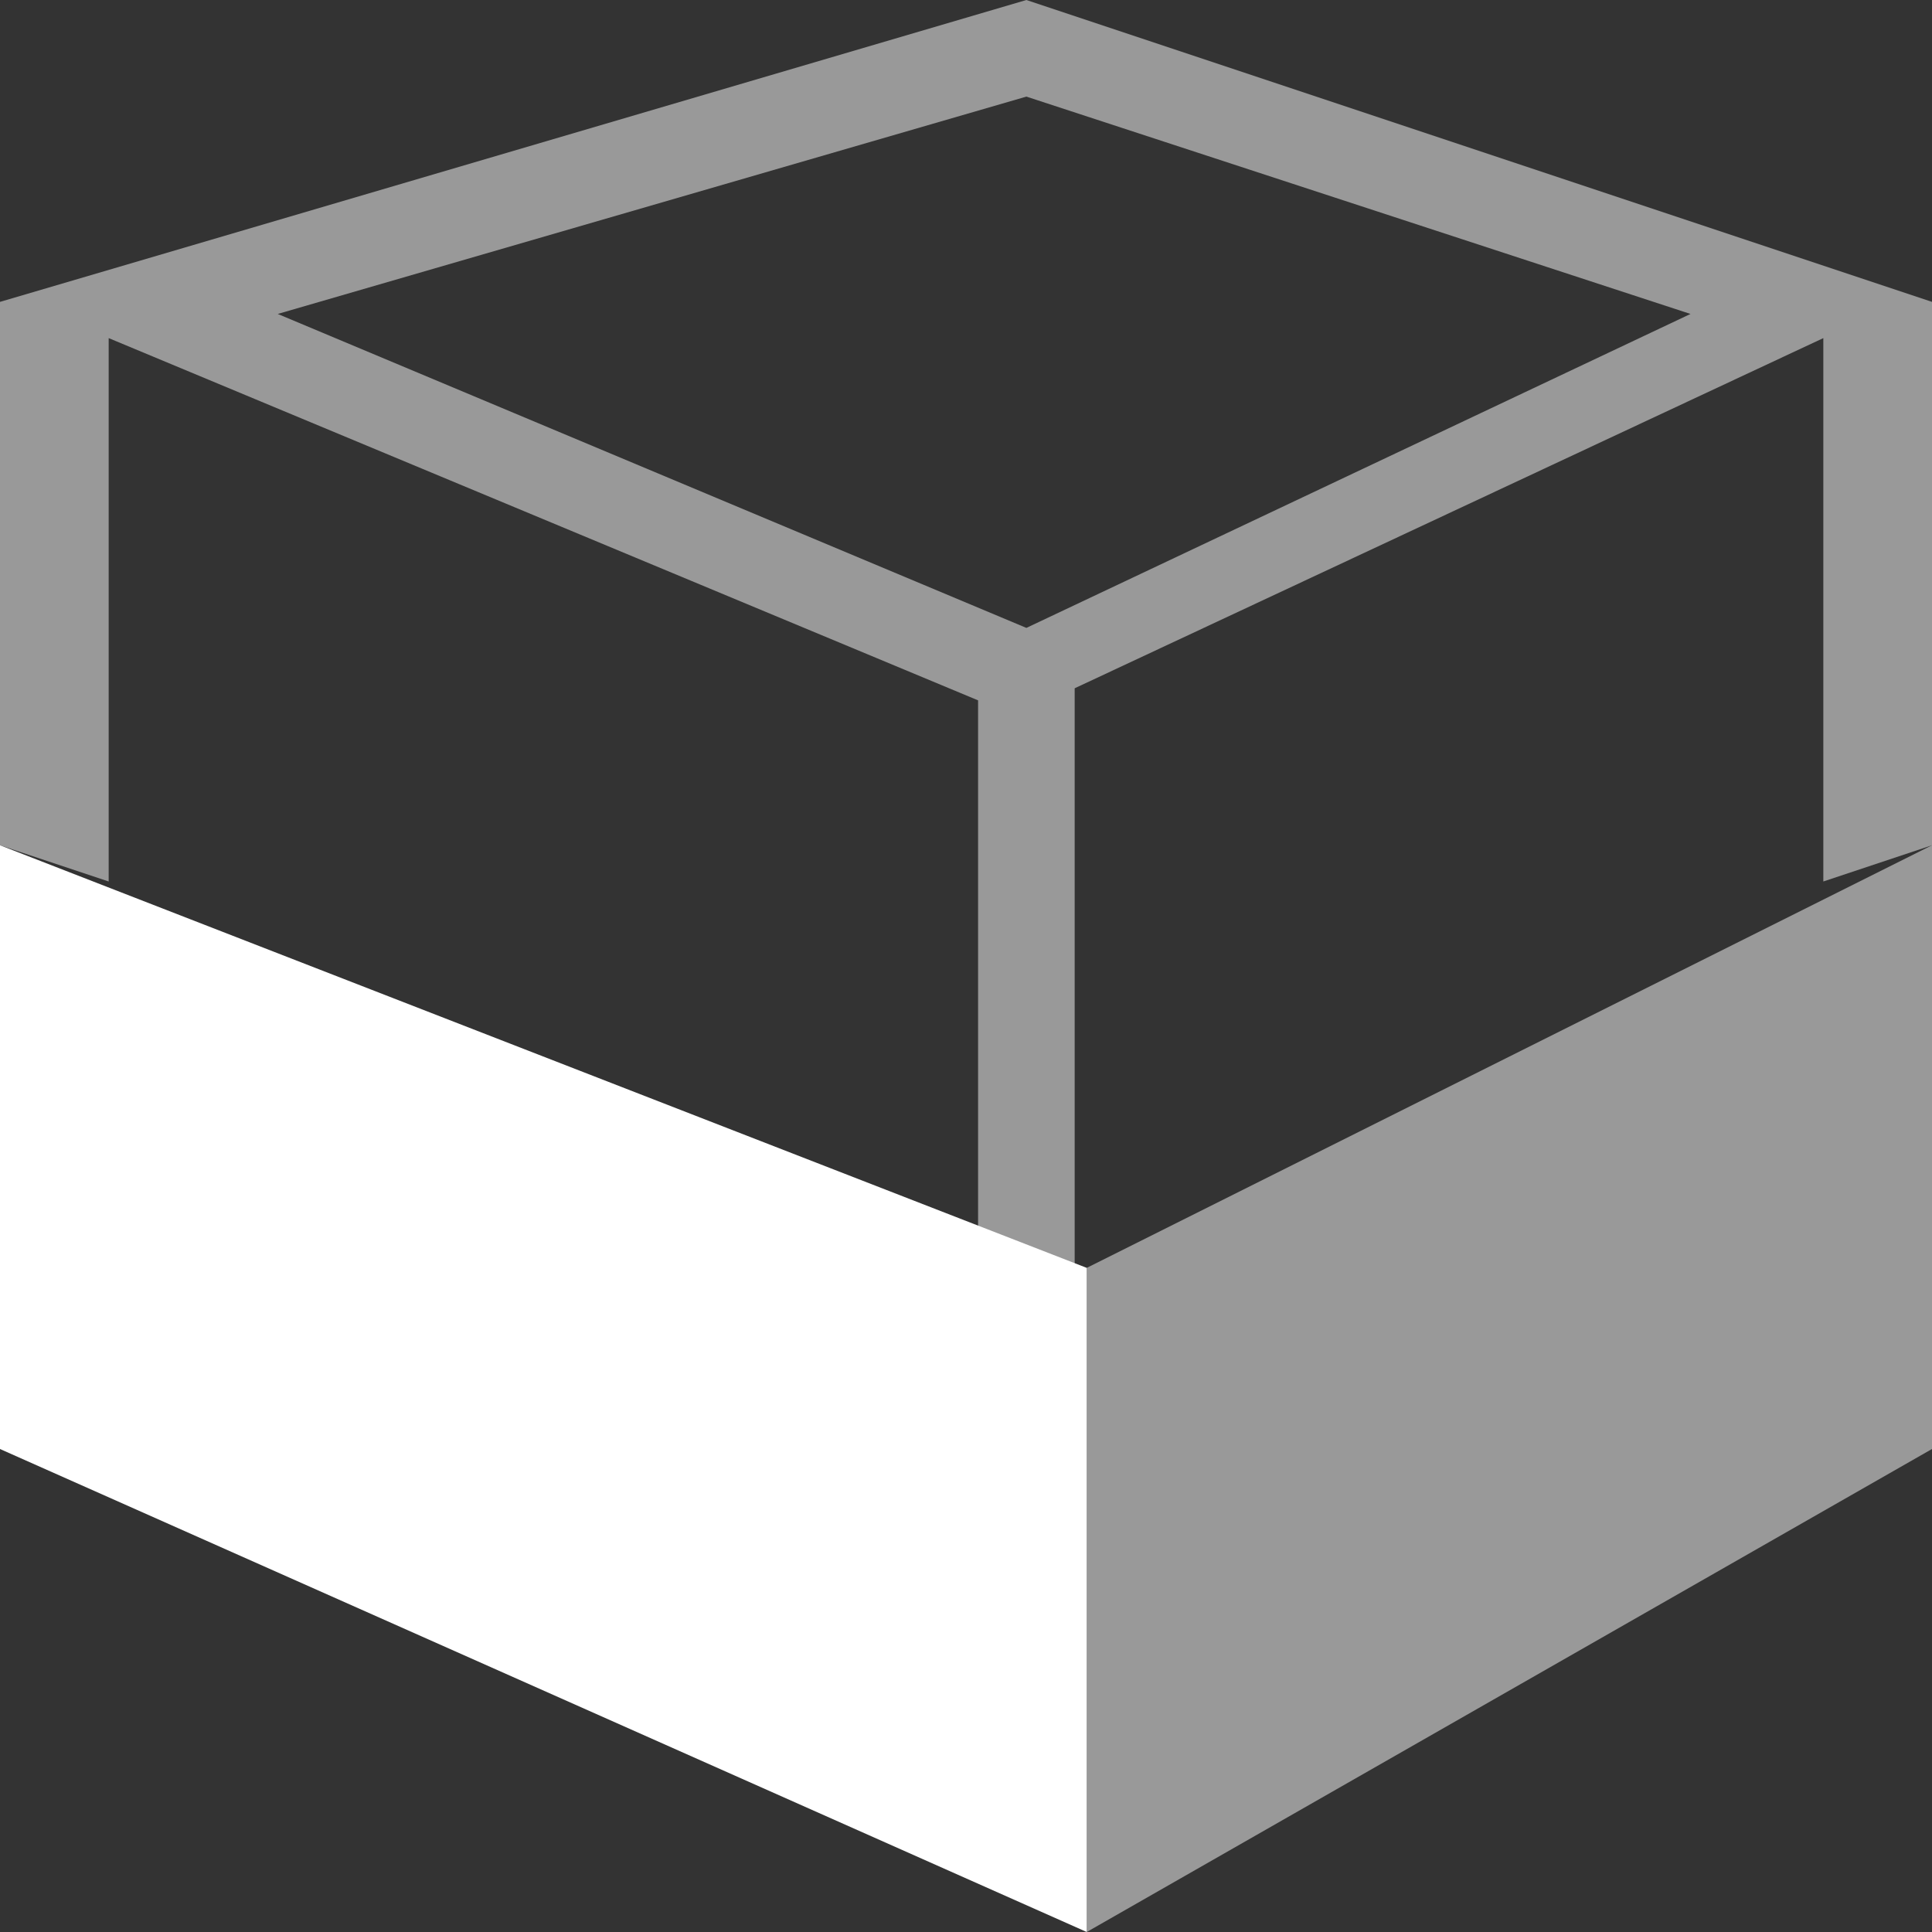 <svg width="16" height="16" viewBox="0 0 16 16" fill="none" xmlns="http://www.w3.org/2000/svg">
<rect x="0" y="0" width="16" height="16" fill="#333333" stroke="none"/>
<path d="M9 16L0 12V7L9 10.5V16Z" fill="white"/>
<path opacity="0.5" d="M16 7L9 10.5V16L16 12V7Z" fill="white"/>
<path opacity="0.5" d="M16 2.5L8.5 0L0 2.5V7L0.9 7.3V2.8L8.1 5.8V10.9L8.9 11.1V5.7L15.1 2.8V7.3L16 7V2.5ZM8.5 5.2L2.3 2.6L8.5 0.8L14 2.6L8.5 5.2Z" fill="white"/>
</svg>
